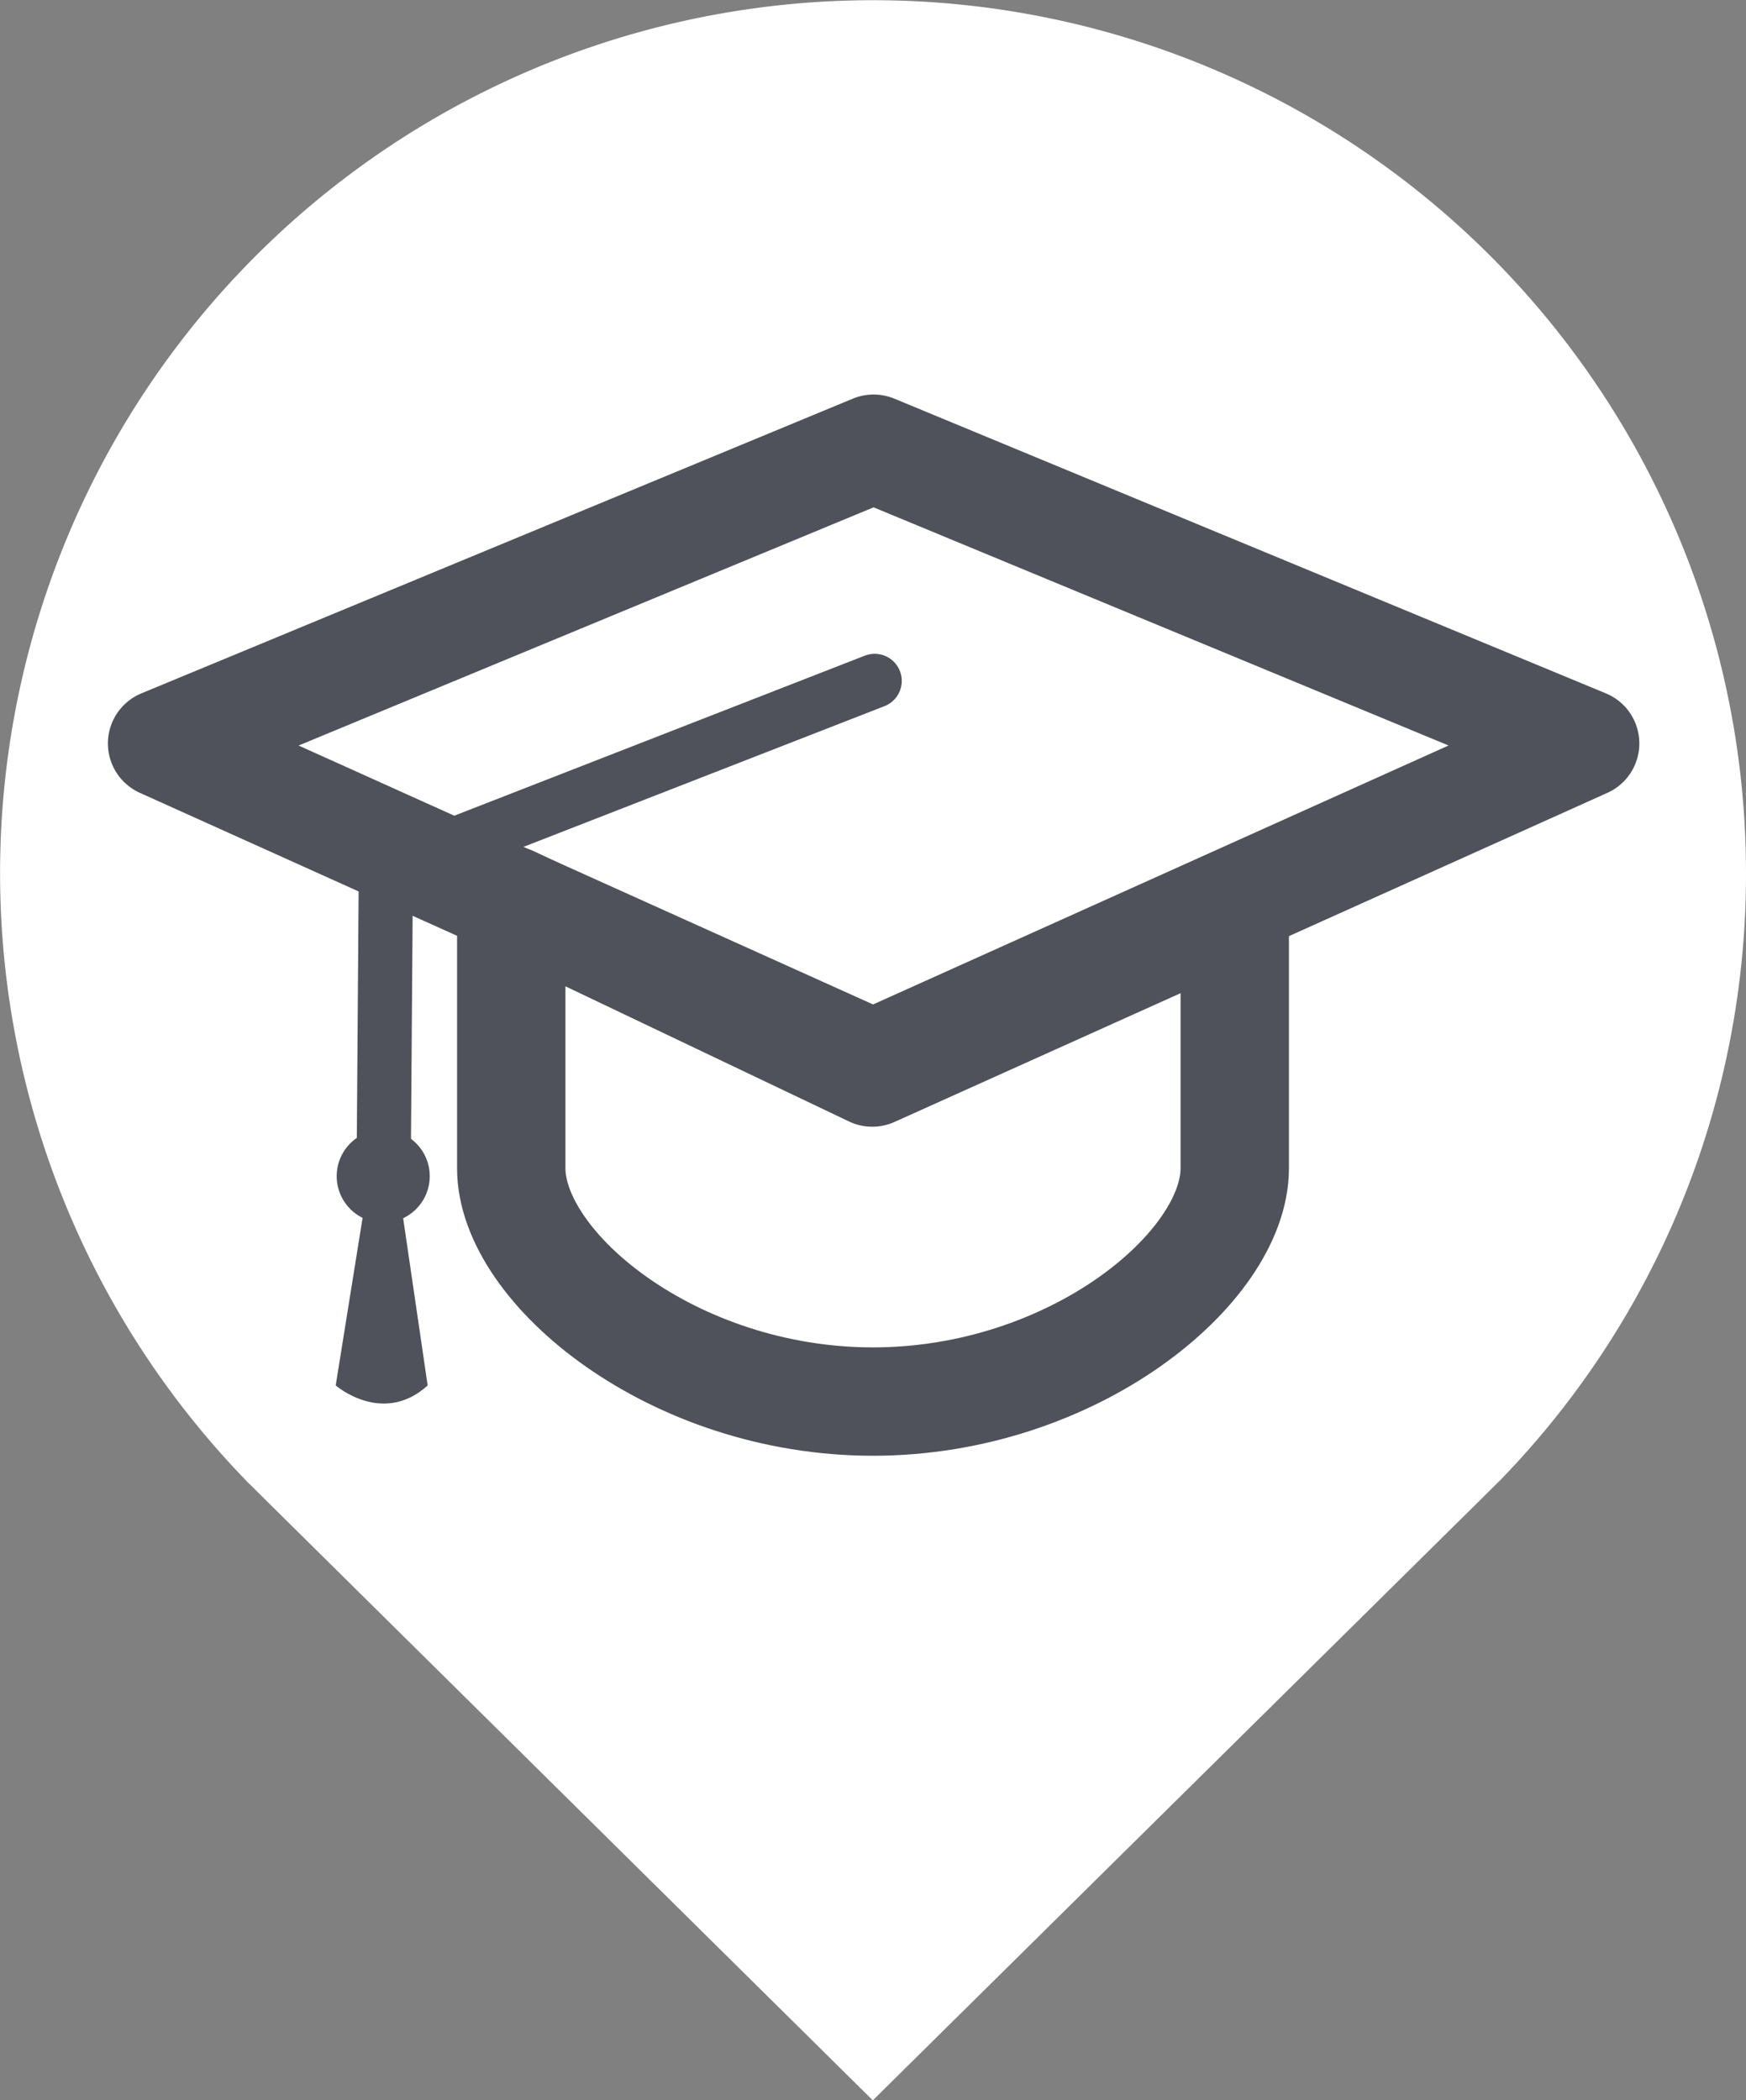 <svg viewBox="0 0 225.57 271.36" xmlns="http://www.w3.org/2000/svg"><rect x="0" y="0" width="225.57" height="271.36" fill="#808080" stroke="none"/><path d="m512.81 278.3a112.33 112.33 0 0 1 -31.32 78c-.17.19-.35.37-.54.55l-3.41 3.38-77.54 76.64-77.81-76.94-2.65-2.63a6.88 6.88 0 0 1 -.54-.54 112.78 112.78 0 1 1 193.81-78.46z" fill="#fff" transform="translate(-287.24 -165.51)"/><path d="m446.76 283v33.45c0 12.9-20.92 30.14-46.74 30.14s-46.73-17.24-46.73-30.14v-34.6l46.64 22.23z" fill="none" stroke="#4F525A" stroke-linejoin="round" stroke-width="14" transform="translate(-287.24 -165.51)"/><path d="m49.58 149.5.27-36.91 63.15-24.62" fill="none" stroke="#4F525A" stroke-linecap="round" stroke-linejoin="round" stroke-width="7"/><circle cx="49.51" cy="151.96" fill="#4F525A" r="6.01"/><path d="m336.82 305.8-6.21 38.71s6.08 5.26 11.88 0z" fill="#4F525A" transform="translate(-287.24 -165.51)"/><path d="m204.79 96.05-92 41.4-91.85-41.4 91.92-38.08z" fill="none" stroke="#4F525A" stroke-linecap="round" stroke-linejoin="round" stroke-width="14"/></svg>
